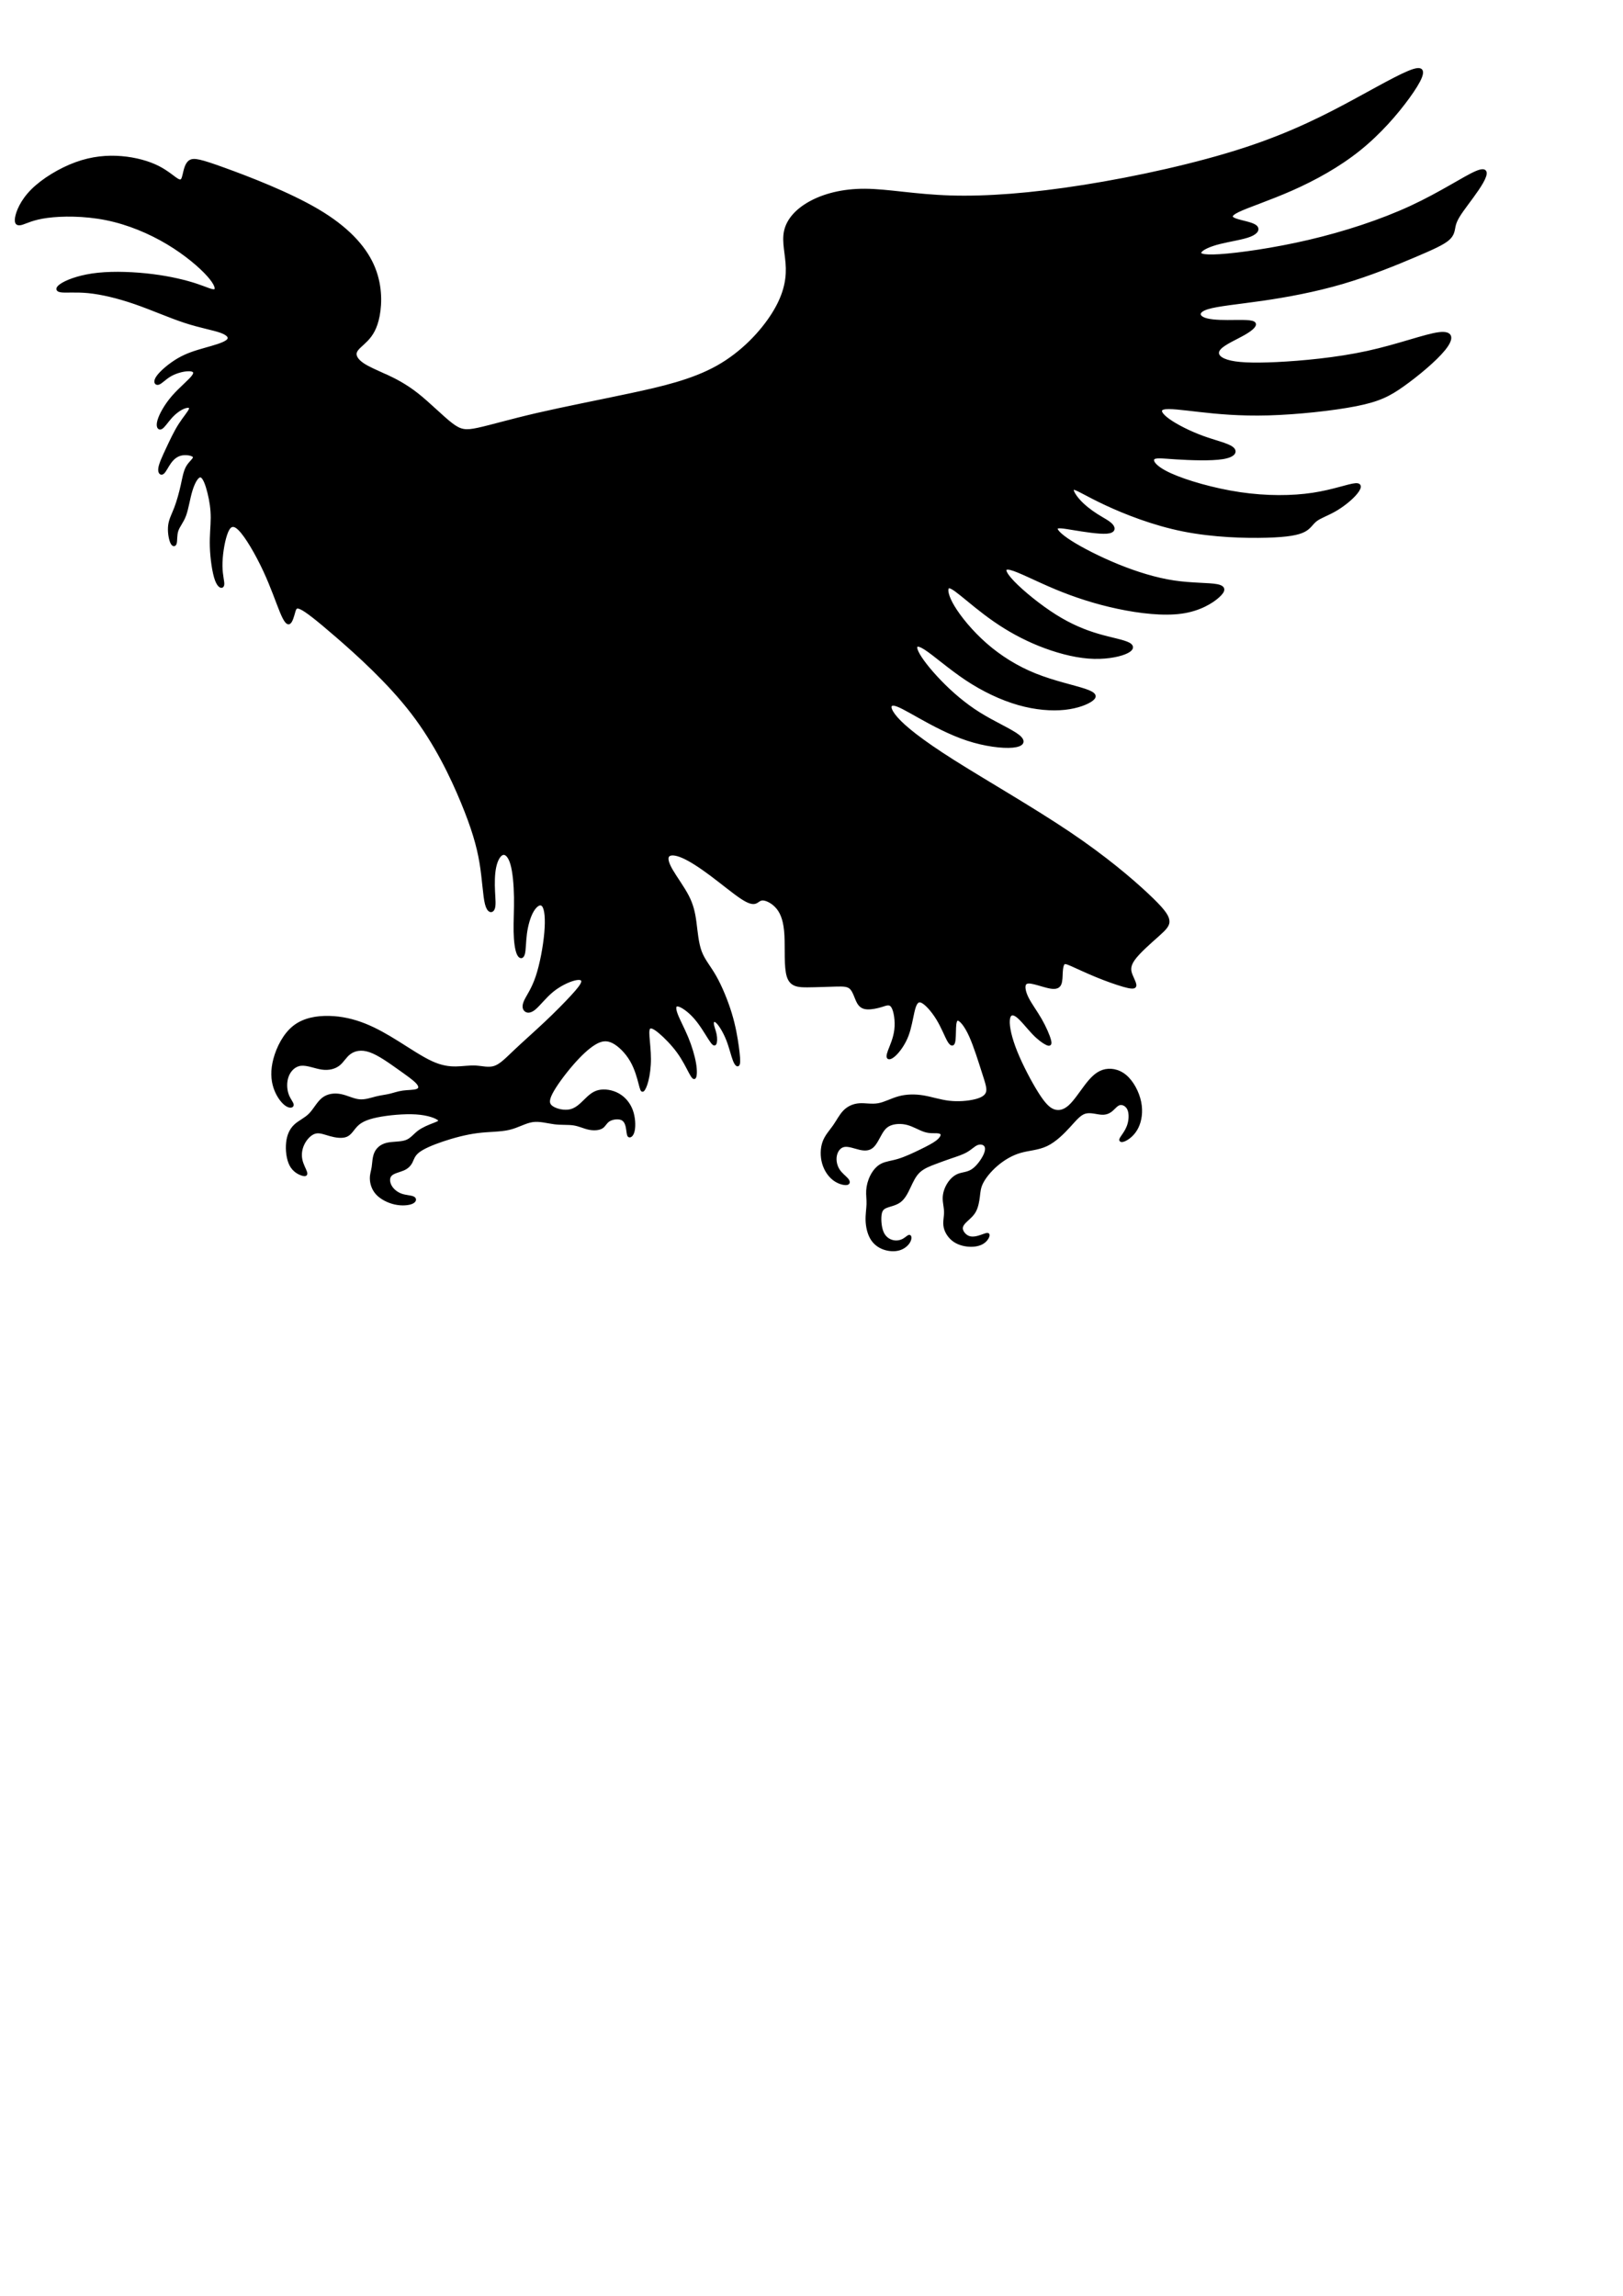 <?xml version="1.0" encoding="UTF-8" standalone="no"?>
<!-- Created with Inkscape (http://www.inkscape.org/) -->

<svg
   xmlns:dc="http://purl.org/dc/elements/1.1/"
   xmlns:cc="http://creativecommons.org/ns#"
   xmlns:rdf="http://www.w3.org/1999/02/22-rdf-syntax-ns#"
   xmlns:svg="http://www.w3.org/2000/svg"
   xmlns="http://www.w3.org/2000/svg"
   xmlns:sodipodi="http://sodipodi.sourceforge.net/DTD/sodipodi-0.dtd"
   xmlns:inkscape="http://www.inkscape.org/namespaces/inkscape"
   width="210mm"
   height="297mm"
   viewBox="0 0 210 297"
   version="1.1"
   id="svg9104"
   inkscape:version="0.92.3 (2405546, 2018-03-11)"
   sodipodi:docname="buzzard.svg">
  <defs
     id="defs9098" />
  <sodipodi:namedview
     id="base"
     pagecolor="#ffffff"
     bordercolor="#666666"
     borderopacity="1.0"
     inkscape:pageopacity="0.0"
     inkscape:pageshadow="2"
     inkscape:zoom="0.35"
     inkscape:cx="-70"
     inkscape:cy="560"
     inkscape:document-units="mm"
     inkscape:current-layer="layer1"
     showgrid="false"
     inkscape:window-width="1825"
     inkscape:window-height="1051"
     inkscape:window-x="2391"
     inkscape:window-y="-9"
     inkscape:window-maximized="1" />
  <g
     inkscape:label="Layer 1"
     inkscape:groupmode="layer"
     id="layer1">
    <path
       inkscape:connector-curvature="0"
       d="m 49.87,48.545 c 1.207,0.559 2.583,1.249 4.124,2.464 1.54,1.215 3.244,2.955 4.426,3.858 1.182,0.903 1.839,0.969 3.439,0.624 1.6,-0.345 4.142,-1.101 7.612,-1.904 3.469,-0.804 7.866,-1.657 12.038,-2.544 4.172,-0.887 8.12,-1.805 11.335,-3.612 3.215,-1.805 5.698,-4.498 7.151,-6.8 1.454,-2.301 1.878,-4.212 1.838,-5.954 -0.039,-1.742 -0.541,-3.316 -0.236,-4.751 0.304,-1.435 1.416,-2.735 3.189,-3.718 1.773,-0.983 4.21,-1.652 7.166,-1.632 2.955,0.02 6.431,0.727 11.057,0.868 4.626,0.14 10.403,-0.287 17.234,-1.372 6.83,-1.084 14.715,-2.824 20.863,-4.839 6.148,-2.013 10.561,-4.302 14.32,-6.343 3.759,-2.041 6.864,-3.835 8.008,-3.925 1.144,-0.09 0.326,1.525 -1.185,3.611 -1.511,2.086 -3.717,4.643 -6.373,6.774 -2.656,2.131 -5.761,3.835 -8.696,5.135 -2.935,1.299 -5.7,2.194 -6.953,2.798 -1.252,0.604 -0.992,0.916 -0.257,1.163 0.736,0.247 1.944,0.43 2.441,0.78 0.498,0.351 0.284,0.872 -0.663,1.249 -0.947,0.377 -2.631,0.612 -3.923,0.937 -1.292,0.325 -2.192,0.741 -2.477,1.105 -0.284,0.365 0.048,0.677 2.477,0.521 2.429,-0.156 6.957,-0.781 11.567,-1.861 4.61,-1.08 9.303,-2.616 13.178,-4.41 3.875,-1.796 6.933,-3.851 8.427,-4.488 1.493,-0.637 1.422,0.143 0.77,1.301 -0.652,1.158 -1.884,2.694 -2.595,3.709 -0.71,1.015 -0.901,1.509 -1.006,2.03 -0.107,0.521 -0.13,1.068 -0.794,1.64 -0.664,0.572 -1.967,1.171 -4.333,2.174 -2.364,1.003 -5.791,2.411 -9.341,3.452 -3.55,1.041 -7.224,1.718 -10.377,2.174 -3.153,0.455 -5.783,0.689 -7.075,1.093 -1.292,0.404 -1.245,0.975 -0.616,1.301 0.627,0.325 1.837,0.403 3.2,0.403 1.363,0 2.881,-0.078 3.354,0.169 0.474,0.248 -0.095,0.821 -1.15,1.431 -1.054,0.612 -2.595,1.262 -3.188,1.901 -0.592,0.638 -0.237,1.262 0.937,1.626 1.174,0.365 3.164,0.468 6.411,0.312 3.247,-0.156 7.75,-0.572 11.744,-1.445 3.994,-0.872 7.478,-2.199 9.244,-2.42 1.766,-0.221 1.813,0.663 0.675,2.068 -1.138,1.405 -3.461,3.331 -5.286,4.632 -1.825,1.301 -3.153,1.977 -6.121,2.564 -2.969,0.586 -7.579,1.081 -11.33,1.187 -3.751,0.104 -6.643,-0.183 -8.93,-0.441 -2.287,-0.26 -3.97,-0.494 -4.645,-0.312 -0.675,0.183 -0.344,0.78 0.675,1.509 1.02,0.73 2.727,1.587 4.361,2.186 1.636,0.599 3.2,0.936 3.828,1.405 0.627,0.468 0.32,1.067 -1.198,1.314 -1.517,0.248 -4.242,0.143 -6.056,0.028 -1.813,-0.118 -2.713,-0.247 -2.939,0.078 -0.225,0.325 0.225,1.106 2.228,2.017 2.003,0.911 5.559,1.952 8.996,2.46 3.437,0.508 6.755,0.481 9.422,0.078 2.666,-0.403 4.682,-1.184 5.535,-1.237 0.852,-0.053 0.545,0.625 -0.119,1.353 -0.664,0.728 -1.683,1.509 -2.632,2.042 -0.949,0.534 -1.825,0.821 -2.37,1.237 -0.545,0.416 -0.758,0.963 -1.529,1.367 -0.77,0.403 -2.098,0.663 -4.843,0.741 -2.745,0.078 -6.906,-0.028 -10.811,-0.809 -3.905,-0.781 -7.556,-2.239 -10.01,-3.383 -2.453,-1.145 -3.71,-1.979 -4.136,-2.004 -0.426,-0.028 -0.026,0.755 0.616,1.484 0.64,0.73 1.517,1.405 2.334,1.926 0.817,0.521 1.577,0.884 1.943,1.301 0.367,0.416 0.344,0.884 -0.639,0.963 -0.984,0.078 -2.928,-0.234 -4.278,-0.456 -1.351,-0.221 -2.109,-0.351 -2.216,-0.104 -0.107,0.247 0.438,0.872 1.849,1.77 1.411,0.897 3.686,2.068 6.08,3.045 2.393,0.975 4.907,1.756 7.253,2.108 2.346,0.351 4.528,0.274 5.582,0.481 1.055,0.209 0.984,0.703 0.154,1.445 -0.829,0.741 -2.417,1.731 -4.741,2.056 -2.322,0.325 -5.38,-0.012 -8.261,-0.625 -2.879,-0.611 -5.582,-1.496 -8.07,-2.536 -2.488,-1.04 -4.765,-2.238 -5.807,-2.485 -1.042,-0.248 -0.854,0.455 0.356,1.716 1.209,1.261 3.437,3.081 5.465,4.355 2.027,1.274 3.852,2.004 5.546,2.498 1.695,0.494 3.26,0.755 3.935,1.119 0.676,0.363 0.462,0.833 -0.509,1.223 -0.972,0.39 -2.703,0.703 -4.704,0.547 -2.003,-0.156 -4.278,-0.781 -6.377,-1.626 -2.097,-0.846 -4.017,-1.912 -5.754,-3.115 -1.737,-1.201 -3.291,-2.538 -4.325,-3.369 -1.034,-0.83 -1.548,-1.155 -1.746,-0.896 -0.197,0.258 -0.077,1.1 0.737,2.454 0.815,1.355 2.325,3.222 4.169,4.84 1.844,1.618 4.024,2.986 6.42,3.945 2.396,0.96 5.008,1.512 6.385,1.973 1.378,0.46 1.522,0.829 0.957,1.273 -0.565,0.445 -1.838,0.967 -3.525,1.15 -1.687,0.181 -3.786,0.024 -6.008,-0.613 -2.223,-0.637 -4.568,-1.751 -6.741,-3.194 -2.172,-1.445 -4.17,-3.221 -5.311,-3.952 -1.141,-0.731 -1.427,-0.418 -1.015,0.453 0.412,0.87 1.522,2.297 2.934,3.759 1.411,1.462 3.123,2.959 5.073,4.178 1.95,1.219 4.139,2.158 5.057,2.889 0.92,0.731 0.571,1.253 -0.745,1.376 -1.316,0.122 -3.598,-0.157 -5.866,-0.905 -2.267,-0.748 -4.518,-1.967 -6.198,-2.908 -1.68,-0.94 -2.79,-1.601 -3.361,-1.619 -0.571,-0.02 -0.602,0.609 0.427,1.775 1.029,1.166 3.123,2.872 7.255,5.491 4.133,2.618 10.305,6.151 15.056,9.347 4.751,3.196 8.084,6.057 10.071,7.915 1.987,1.858 2.633,2.713 2.74,3.362 0.107,0.649 -0.323,1.092 -1.296,1.964 -0.974,0.872 -2.493,2.177 -3.164,3.128 -0.672,0.952 -0.495,1.549 -0.259,2.116 0.235,0.566 0.53,1.1 0.435,1.343 -0.097,0.242 -0.581,0.193 -1.488,-0.065 -0.905,-0.259 -2.231,-0.727 -3.49,-1.245 -1.259,-0.518 -2.452,-1.082 -3.166,-1.398 -0.714,-0.315 -0.95,-0.381 -1.104,-0.21 -0.154,0.171 -0.228,0.575 -0.258,1.1 -0.029,0.525 -0.015,1.172 -0.191,1.561 -0.176,0.387 -0.545,0.517 -1.163,0.428 -0.619,-0.089 -1.487,-0.396 -2.143,-0.558 -0.655,-0.161 -1.097,-0.177 -1.259,0.153 -0.163,0.332 -0.045,1.011 0.361,1.811 0.406,0.8 1.097,1.722 1.679,2.732 0.581,1.011 1.053,2.111 1.2,2.692 0.148,0.582 -0.029,0.648 -0.433,0.453 -0.405,-0.194 -1.039,-0.646 -1.753,-1.398 -0.714,-0.752 -1.51,-1.803 -2.106,-2.223 -0.597,-0.42 -0.994,-0.21 -1.046,0.607 -0.052,0.817 0.243,2.239 0.967,4.04 0.724,1.801 1.877,3.981 2.754,5.373 0.878,1.392 1.478,1.996 2.12,2.226 0.643,0.229 1.327,0.083 2.019,-0.531 0.692,-0.613 1.393,-1.694 2.085,-2.61 0.692,-0.916 1.376,-1.667 2.268,-1.96 0.893,-0.293 1.993,-0.128 2.902,0.633 0.909,0.76 1.628,2.115 1.885,3.38 0.259,1.263 0.059,2.436 -0.35,3.268 -0.409,0.834 -1.027,1.328 -1.46,1.566 -0.433,0.238 -0.684,0.219 -0.709,0.083 -0.026,-0.138 0.176,-0.394 0.418,-0.751 0.242,-0.357 0.526,-0.815 0.675,-1.419 0.151,-0.604 0.167,-1.355 -0.068,-1.849 -0.233,-0.494 -0.717,-0.732 -1.101,-0.66 -0.383,0.073 -0.667,0.457 -1.009,0.76 -0.342,0.302 -0.743,0.522 -1.359,0.485 -0.618,-0.036 -1.452,-0.329 -2.143,-0.128 -0.692,0.201 -1.244,0.897 -2.036,1.764 -0.793,0.868 -1.83,1.908 -2.944,2.438 -1.116,0.53 -2.311,0.551 -3.432,0.88 -1.121,0.328 -2.167,0.963 -3.026,1.702 -0.86,0.739 -1.531,1.579 -1.88,2.259 -0.348,0.681 -0.371,1.199 -0.445,1.815 -0.074,0.616 -0.201,1.327 -0.479,1.857 -0.278,0.53 -0.708,0.879 -1.081,1.228 -0.373,0.349 -0.691,0.697 -0.644,1.118 0.048,0.42 0.457,0.912 0.962,1.076 0.504,0.165 1.103,0 1.578,-0.164 0.477,-0.164 0.832,-0.328 0.906,-0.185 0.075,0.143 -0.131,0.595 -0.514,0.912 -0.383,0.319 -0.944,0.502 -1.644,0.513 -0.701,0.012 -1.541,-0.153 -2.196,-0.584 -0.654,-0.431 -1.121,-1.129 -1.26,-1.795 -0.14,-0.666 0.048,-1.302 0.048,-1.927 0,-0.626 -0.187,-1.241 -0.175,-1.862 0.015,-0.621 0.228,-1.248 0.56,-1.783 0.332,-0.535 0.784,-0.979 1.328,-1.191 0.543,-0.213 1.179,-0.192 1.808,-0.609 0.63,-0.418 1.253,-1.275 1.555,-1.92 0.302,-0.644 0.284,-1.075 0.06,-1.32 -0.225,-0.247 -0.654,-0.308 -1.056,-0.134 -0.402,0.175 -0.775,0.584 -1.354,0.913 -0.579,0.328 -1.364,0.574 -2.051,0.806 -0.686,0.234 -1.276,0.453 -1.977,0.716 -0.701,0.263 -1.513,0.568 -2.086,1.1 -0.573,0.531 -0.906,1.289 -1.252,2.021 -0.345,0.732 -0.702,1.439 -1.253,1.846 -0.551,0.407 -1.295,0.515 -1.77,0.715 -0.476,0.198 -0.679,0.49 -0.745,1.119 -0.066,0.63 0.011,1.598 0.307,2.248 0.301,0.649 0.829,0.979 1.334,1.092 0.504,0.112 0.986,0.008 1.359,-0.198 0.373,-0.205 0.637,-0.507 0.775,-0.482 0.138,0.028 0.151,0.383 -0.072,0.76 -0.223,0.377 -0.679,0.772 -1.28,0.944 -0.601,0.172 -1.347,0.119 -1.996,-0.119 -0.649,-0.238 -1.203,-0.661 -1.575,-1.294 -0.373,-0.633 -0.566,-1.478 -0.596,-2.271 -0.029,-0.792 0.102,-1.532 0.12,-2.165 0.018,-0.633 -0.078,-1.162 -0.042,-1.755 0.036,-0.595 0.205,-1.254 0.51,-1.861 0.307,-0.607 0.752,-1.162 1.337,-1.463 0.585,-0.301 1.312,-0.35 2.209,-0.626 0.898,-0.275 1.968,-0.78 2.86,-1.216 0.892,-0.436 1.607,-0.805 2.068,-1.156 0.46,-0.353 0.665,-0.689 0.643,-0.907 -0.022,-0.217 -0.271,-0.312 -0.657,-0.329 -0.386,-0.016 -0.912,0.047 -1.56,-0.16 -0.648,-0.207 -1.418,-0.687 -2.208,-0.901 -0.79,-0.215 -1.601,-0.166 -2.175,0.044 -0.574,0.21 -0.914,0.583 -1.252,1.156 -0.339,0.575 -0.678,1.351 -1.12,1.747 -0.442,0.396 -0.987,0.412 -1.65,0.259 -0.663,-0.153 -1.445,-0.477 -2.028,-0.365 -0.584,0.111 -0.971,0.659 -1.088,1.281 -0.117,0.621 0.033,1.316 0.367,1.844 0.332,0.527 0.845,0.886 1.109,1.192 0.263,0.306 0.279,0.563 -0.063,0.605 -0.342,0.042 -1.041,-0.128 -1.647,-0.588 -0.606,-0.46 -1.118,-1.212 -1.367,-2.098 -0.249,-0.887 -0.232,-1.911 0.063,-2.721 0.295,-0.81 0.87,-1.406 1.336,-2.072 0.466,-0.666 0.823,-1.4 1.335,-1.916 0.512,-0.517 1.179,-0.817 1.936,-0.87 0.757,-0.052 1.605,0.145 2.461,-0.008 0.856,-0.152 1.72,-0.654 2.691,-0.913 0.97,-0.259 2.046,-0.278 3.123,-0.099 1.076,0.18 2.152,0.555 3.327,0.691 1.175,0.136 2.451,0.032 3.357,-0.188 0.906,-0.219 1.446,-0.554 1.589,-1.077 0.143,-0.522 -0.107,-1.232 -0.543,-2.588 -0.436,-1.356 -1.053,-3.36 -1.659,-4.698 -0.606,-1.339 -1.199,-2.013 -1.537,-2.107 -0.339,-0.093 -0.424,0.395 -0.455,1.059 -0.029,0.663 -0.011,1.5 -0.128,1.897 -0.117,0.395 -0.371,0.349 -0.709,-0.244 -0.338,-0.593 -0.763,-1.733 -1.419,-2.805 -0.656,-1.072 -1.546,-2.075 -2.111,-2.256 -0.566,-0.181 -0.808,0.463 -1.017,1.359 -0.208,0.897 -0.383,2.049 -0.755,3.032 -0.372,0.983 -0.939,1.799 -1.401,2.297 -0.462,0.498 -0.82,0.681 -1.002,0.638 -0.182,-0.042 -0.19,-0.306 0.04,-0.928 0.23,-0.621 0.697,-1.597 0.829,-2.732 0.134,-1.135 -0.068,-2.429 -0.401,-2.966 -0.334,-0.537 -0.801,-0.317 -1.386,-0.134 -0.585,0.184 -1.29,0.331 -1.832,0.311 -0.543,-0.02 -0.923,-0.207 -1.217,-0.726 -0.295,-0.518 -0.502,-1.368 -0.89,-1.801 -0.386,-0.434 -0.952,-0.449 -1.965,-0.424 -1.012,0.024 -2.47,0.09 -3.676,0.098 -1.206,0.008 -2.158,-0.041 -2.547,-1.26 -0.389,-1.217 -0.213,-3.606 -0.305,-5.325 -0.092,-1.721 -0.45,-2.775 -1.028,-3.498 -0.578,-0.723 -1.376,-1.117 -1.863,-1.152 -0.488,-0.036 -0.668,0.286 -1.002,0.411 -0.334,0.126 -0.822,0.054 -1.835,-0.619 -1.012,-0.673 -2.55,-1.945 -3.953,-2.992 -1.404,-1.047 -2.672,-1.869 -3.638,-2.288 -0.965,-0.419 -1.626,-0.439 -1.879,-0.134 -0.253,0.305 -0.097,0.936 0.451,1.881 0.549,0.945 1.487,2.205 2.071,3.332 0.583,1.127 0.809,2.12 0.974,3.352 0.165,1.232 0.27,2.701 0.686,3.829 0.418,1.127 1.148,1.91 1.894,3.222 0.745,1.312 1.507,3.156 2.008,4.81 0.501,1.652 0.742,3.115 0.898,4.247 0.156,1.131 0.226,1.934 0.135,2.251 -0.092,0.316 -0.344,0.147 -0.59,-0.478 -0.246,-0.625 -0.484,-1.705 -0.878,-2.692 -0.394,-0.987 -0.941,-1.882 -1.321,-2.236 -0.379,-0.355 -0.59,-0.169 -0.577,0.185 0.015,0.355 0.253,0.879 0.359,1.404 0.106,0.525 0.077,1.049 -0.037,1.219 -0.112,0.169 -0.309,-0.016 -0.74,-0.686 -0.431,-0.671 -1.099,-1.828 -1.882,-2.715 -0.783,-0.887 -1.682,-1.504 -2.154,-1.589 -0.471,-0.085 -0.513,0.362 -0.231,1.134 0.282,0.772 0.885,1.866 1.37,3.031 0.485,1.164 0.85,2.399 1.011,3.34 0.162,0.941 0.119,1.589 0.011,1.804 -0.112,0.217 -0.295,0 -0.632,-0.625 -0.337,-0.625 -0.829,-1.657 -1.56,-2.661 -0.731,-1.003 -1.7,-1.975 -2.374,-2.538 -0.675,-0.563 -1.053,-0.718 -1.265,-0.617 -0.211,0.1 -0.253,0.455 -0.204,1.187 0.049,0.734 0.19,1.844 0.19,2.9 0,1.056 -0.141,2.059 -0.324,2.783 -0.183,0.726 -0.407,1.172 -0.555,1.273 -0.148,0.1 -0.218,-0.147 -0.408,-0.871 -0.189,-0.726 -0.498,-1.928 -1.117,-2.992 -0.619,-1.065 -1.546,-1.99 -2.363,-2.399 -0.817,-0.408 -1.526,-0.3 -2.377,0.219 -0.851,0.518 -1.845,1.445 -2.906,2.671 -1.059,1.225 -2.185,2.75 -2.692,3.748 -0.507,0.998 -0.394,1.472 0.151,1.823 0.544,0.35 1.52,0.576 2.298,0.402 0.779,-0.175 1.36,-0.752 1.904,-1.287 0.544,-0.535 1.051,-1.03 1.791,-1.205 0.742,-0.175 1.717,-0.032 2.515,0.412 0.797,0.443 1.417,1.184 1.744,2.08 0.329,0.896 0.366,1.947 0.244,2.564 -0.123,0.619 -0.403,0.804 -0.554,0.752 -0.151,-0.052 -0.168,-0.34 -0.235,-0.804 -0.065,-0.464 -0.178,-1.101 -0.638,-1.369 -0.46,-0.268 -1.266,-0.165 -1.726,0.103 -0.46,0.268 -0.573,0.701 -0.957,0.937 -0.385,0.237 -1.041,0.278 -1.67,0.144 -0.628,-0.134 -1.229,-0.443 -1.951,-0.556 -0.722,-0.112 -1.566,-0.032 -2.486,-0.144 -0.92,-0.114 -1.914,-0.423 -2.869,-0.28 -0.956,0.143 -1.873,0.736 -3.036,1.007 -1.163,0.271 -2.574,0.219 -4.089,0.414 -1.516,0.193 -3.137,0.633 -4.513,1.097 -1.375,0.465 -2.503,0.956 -3.114,1.433 -0.612,0.477 -0.705,0.941 -0.904,1.342 -0.2,0.4 -0.506,0.735 -1.034,0.967 -0.528,0.231 -1.281,0.361 -1.634,0.722 -0.352,0.361 -0.306,0.954 -0.026,1.458 0.282,0.504 0.799,0.916 1.387,1.123 0.588,0.206 1.246,0.206 1.552,0.361 0.304,0.154 0.258,0.465 -0.188,0.658 -0.447,0.193 -1.293,0.271 -2.174,0.078 -0.881,-0.193 -1.799,-0.658 -2.351,-1.265 -0.551,-0.607 -0.74,-1.355 -0.752,-1.923 -0.011,-0.568 0.153,-0.956 0.235,-1.496 0.082,-0.542 0.082,-1.24 0.329,-1.807 0.247,-0.568 0.74,-1.007 1.493,-1.187 0.752,-0.181 1.764,-0.103 2.457,-0.349 0.693,-0.244 1.069,-0.813 1.656,-1.252 0.587,-0.439 1.387,-0.748 1.962,-0.971 0.575,-0.223 0.928,-0.361 0.597,-0.632 -0.331,-0.271 -1.347,-0.677 -2.905,-0.777 -1.558,-0.1 -3.657,0.102 -5.064,0.392 -1.407,0.292 -2.122,0.671 -2.618,1.166 -0.496,0.494 -0.773,1.101 -1.328,1.343 -0.554,0.241 -1.384,0.114 -2.11,-0.089 -0.727,-0.202 -1.351,-0.481 -1.95,-0.317 -0.601,0.165 -1.177,0.772 -1.511,1.445 -0.335,0.671 -0.427,1.405 -0.289,2.076 0.138,0.671 0.508,1.279 0.612,1.622 0.103,0.342 -0.058,0.418 -0.473,0.291 -0.415,-0.127 -1.083,-0.456 -1.488,-1.216 -0.403,-0.76 -0.543,-1.951 -0.438,-2.913 0.103,-0.963 0.45,-1.697 1.003,-2.216 0.554,-0.519 1.316,-0.823 1.915,-1.431 0.601,-0.608 1.039,-1.52 1.684,-2.026 0.645,-0.506 1.5,-0.608 2.319,-0.443 0.818,0.165 1.603,0.596 2.376,0.671 0.773,0.077 1.534,-0.202 2.192,-0.367 0.658,-0.165 1.211,-0.215 1.754,-0.342 0.543,-0.127 1.074,-0.329 1.719,-0.418 0.646,-0.089 1.407,-0.063 1.811,-0.215 0.403,-0.152 0.45,-0.481 0.037,-0.95 -0.415,-0.468 -1.292,-1.076 -2.434,-1.887 -1.142,-0.81 -2.55,-1.824 -3.692,-2.216 -1.142,-0.393 -2.019,-0.165 -2.607,0.266 -0.589,0.431 -0.888,1.064 -1.419,1.482 -0.531,0.418 -1.293,0.621 -2.181,0.494 -0.888,-0.127 -1.903,-0.583 -2.723,-0.494 -0.819,0.089 -1.442,0.722 -1.731,1.495 -0.288,0.772 -0.242,1.685 -0.011,2.357 0.23,0.671 0.646,1.101 0.657,1.355 0.011,0.252 -0.38,0.329 -0.876,-0.04 -0.496,-0.367 -1.097,-1.178 -1.43,-2.191 -0.335,-1.014 -0.403,-2.23 -0.011,-3.695 0.392,-1.466 1.246,-3.183 2.515,-4.18 1.269,-0.998 2.953,-1.277 4.556,-1.238 1.605,0.04 3.126,0.392 4.591,0.975 1.465,0.583 2.872,1.393 4.349,2.318 1.477,0.925 3.023,1.963 4.292,2.546 1.269,0.583 2.261,0.71 3.172,0.696 0.911,-0.012 1.742,-0.165 2.573,-0.114 0.831,0.05 1.661,0.304 2.453,0.028 0.792,-0.276 1.545,-1.08 2.65,-2.124 1.104,-1.044 2.558,-2.326 3.898,-3.588 1.34,-1.262 2.562,-2.503 3.412,-3.424 0.85,-0.921 1.328,-1.524 1.375,-1.89 0.048,-0.367 -0.334,-0.497 -1.085,-0.301 -0.751,0.196 -1.872,0.72 -2.814,1.492 -0.943,0.772 -1.706,1.793 -2.29,2.279 -0.584,0.484 -0.99,0.432 -1.217,0.209 -0.226,-0.222 -0.274,-0.615 0.026,-1.244 0.299,-0.629 0.943,-1.492 1.479,-3.085 0.537,-1.593 0.965,-3.912 1.121,-5.7 0.154,-1.79 0.037,-3.045 -0.311,-3.491 -0.346,-0.445 -0.919,-0.079 -1.359,0.667 -0.441,0.745 -0.751,1.873 -0.894,2.959 -0.143,1.086 -0.119,2.134 -0.274,2.645 -0.154,0.51 -0.489,0.484 -0.727,-0.053 -0.238,-0.537 -0.382,-1.585 -0.406,-2.881 -0.026,-1.295 0.072,-2.84 0.048,-4.438 -0.026,-1.597 -0.167,-3.247 -0.465,-4.281 -0.297,-1.034 -0.751,-1.454 -1.169,-1.322 -0.418,0.132 -0.799,0.811 -0.99,1.741 -0.191,0.93 -0.191,2.108 -0.143,3.116 0.048,1.008 0.143,1.845 -0.048,2.264 -0.19,0.419 -0.668,0.419 -0.941,-0.64 -0.274,-1.06 -0.347,-3.179 -0.715,-5.377 -0.37,-2.199 -1.038,-4.476 -2.399,-7.773 -1.361,-3.296 -3.418,-7.611 -6.461,-11.576 -3.043,-3.965 -7.071,-7.582 -9.728,-9.885 -2.658,-2.302 -3.942,-3.29 -4.633,-3.625 -0.691,-0.336 -0.787,-0.016 -0.932,0.494 -0.144,0.511 -0.337,1.217 -0.595,1.376 -0.258,0.158 -0.578,-0.229 -1.076,-1.429 -0.498,-1.198 -1.172,-3.209 -2.168,-5.347 -0.997,-2.138 -2.314,-4.405 -3.213,-5.309 -0.899,-0.904 -1.381,-0.445 -1.75,0.648 -0.369,1.093 -0.627,2.822 -0.61,4.092 0.015,1.269 0.305,2.08 0.225,2.45 -0.08,0.37 -0.53,0.3 -0.884,-0.653 -0.353,-0.953 -0.61,-2.786 -0.658,-4.286 -0.048,-1.499 0.113,-2.663 0.113,-3.773 0,-1.112 -0.161,-2.17 -0.418,-3.21 -0.257,-1.04 -0.61,-2.063 -1.028,-2.152 -0.418,-0.087 -0.899,0.759 -1.225,1.819 -0.326,1.06 -0.496,2.333 -0.821,3.218 -0.325,0.886 -0.804,1.384 -1.005,1.98 -0.201,0.596 -0.125,1.287 -0.214,1.634 -0.088,0.346 -0.341,0.346 -0.542,-0.124 -0.202,-0.471 -0.353,-1.413 -0.251,-2.189 0.1,-0.774 0.454,-1.384 0.781,-2.243 0.327,-0.858 0.631,-1.965 0.845,-2.935 0.214,-0.969 0.341,-1.8 0.707,-2.409 0.366,-0.609 0.971,-0.997 0.857,-1.274 -0.114,-0.278 -0.946,-0.443 -1.602,-0.319 -0.656,0.126 -1.135,0.541 -1.513,1.067 -0.378,0.526 -0.656,1.163 -0.921,1.356 -0.265,0.194 -0.518,-0.055 -0.429,-0.637 0.088,-0.582 0.518,-1.495 0.997,-2.52 0.479,-1.024 1.009,-2.16 1.602,-3.087 0.592,-0.928 1.248,-1.648 1.361,-2.022 0.113,-0.374 -0.315,-0.402 -0.832,-0.193 -0.518,0.207 -1.123,0.652 -1.64,1.219 -0.518,0.568 -0.946,1.261 -1.274,1.426 -0.327,0.166 -0.555,-0.193 -0.327,-0.983 0.228,-0.79 0.908,-2.008 1.867,-3.106 0.958,-1.098 2.195,-2.075 2.598,-2.662 0.403,-0.586 -0.026,-0.78 -0.693,-0.752 -0.668,0.028 -1.577,0.276 -2.27,0.679 -0.695,0.402 -1.174,0.956 -1.526,1.067 -0.353,0.111 -0.58,-0.222 -0.125,-0.872 0.454,-0.65 1.589,-1.62 2.711,-2.271 1.123,-0.65 2.232,-0.983 3.406,-1.315 1.174,-0.332 2.409,-0.665 2.888,-1.052 0.479,-0.387 0.201,-0.831 -0.781,-1.191 -0.984,-0.359 -2.674,-0.637 -4.666,-1.289 -1.993,-0.652 -4.289,-1.676 -6.496,-2.437 -2.207,-0.761 -4.326,-1.26 -6.029,-1.426 -1.703,-0.165 -2.989,0 -3.582,-0.11 -0.593,-0.111 -0.492,-0.498 0.341,-0.969 0.832,-0.471 2.397,-1.024 4.515,-1.246 2.119,-0.222 4.792,-0.111 7.088,0.18 2.296,0.291 4.212,0.763 5.562,1.205 1.349,0.443 2.132,0.859 2.447,0.734 0.315,-0.124 0.164,-0.789 -0.855,-1.931 -1.018,-1.142 -2.905,-2.761 -5.238,-4.157 -2.332,-1.396 -5.109,-2.568 -7.952,-3.14 -2.845,-0.572 -5.755,-0.546 -7.624,-0.296 -1.869,0.25 -2.699,0.723 -3.266,0.893 -0.568,0.169 -0.875,0.036 -0.752,-0.74 0.123,-0.774 0.675,-2.19 2.056,-3.572 1.381,-1.381 3.591,-2.729 5.677,-3.488 2.087,-0.759 4.051,-0.926 5.877,-0.774 1.826,0.152 3.514,0.624 4.772,1.263 1.258,0.64 2.087,1.449 2.563,1.685 0.477,0.235 0.598,-0.102 0.737,-0.691 0.138,-0.589 0.291,-1.431 0.798,-1.753 0.506,-0.32 1.365,-0.118 4.435,0.993 3.07,1.11 8.348,3.13 12.107,5.349 3.758,2.219 5.994,4.639 7.096,7.076 1.101,2.437 1.069,4.893 0.756,6.554 -0.313,1.661 -0.904,2.528 -1.53,3.177 -0.626,0.649 -1.283,1.084 -1.43,1.57 -0.148,0.488 0.214,1.03 0.915,1.515 0.701,0.484 1.741,0.911 2.949,1.47 z"
       id="path402"
       style="fill:#000000;stroke:#000000;stroke-width:0.315;stroke-linecap:round;stroke-linejoin:round;fill-opacity:1" />
  </g>
</svg>
